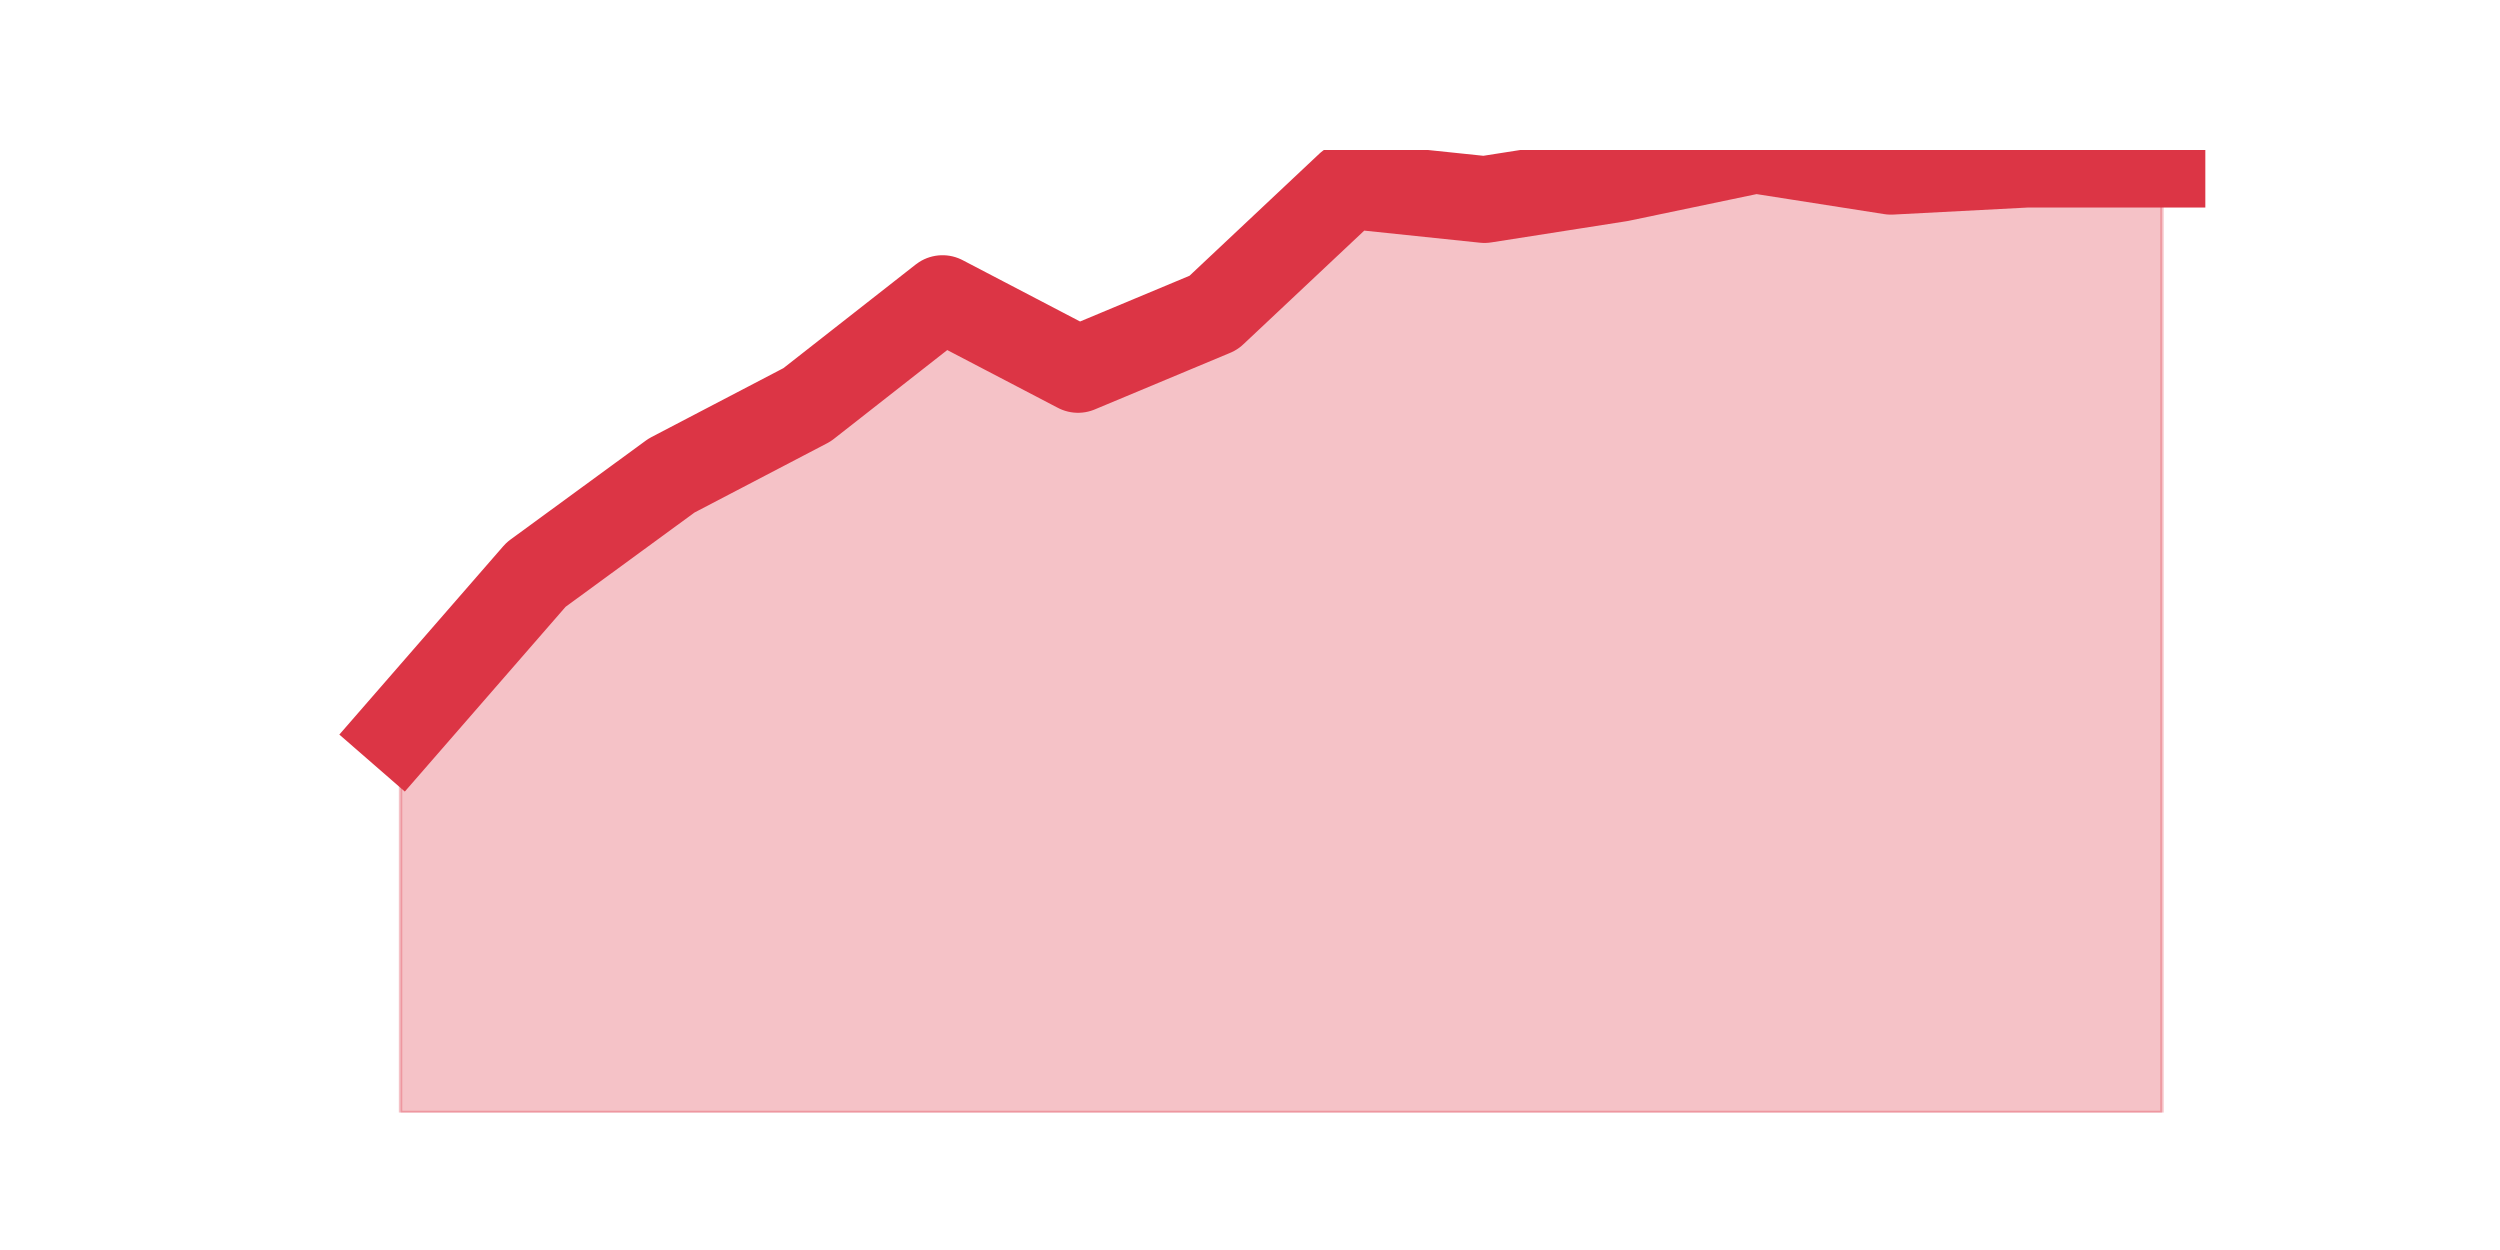 <?xml version="1.0" encoding="utf-8" standalone="no"?>
<!DOCTYPE svg PUBLIC "-//W3C//DTD SVG 1.1//EN"
  "http://www.w3.org/Graphics/SVG/1.1/DTD/svg11.dtd">
<svg height="360pt" version="1.1" viewBox="0 0 720 360" width="720pt" xmlns="http://www.w3.org/2000/svg" xmlns:xlink="http://www.w3.org/1999/xlink">
 <defs>
  <style type="text/css">*{stroke-linecap:butt;stroke-linejoin:round;}</style>
 </defs>
 <g id="figure_1">
  <g id="patch_1">
   <path d="M 0 360 
L 720 360 
L 720 0 
L 0 0 
z
" style="fill:none;"/>
  </g>
  <g id="axes_1">
   <g id="matplotlib.axis_1"/>
   <g id="matplotlib.axis_2"/>
   <g id="PolyCollection_1">
    <defs>
     <path d="M 115.364 -149.665 
L 115.364 -39.6 
L 154.385 -39.6 
L 193.406 -39.6 
L 232.427 -39.6 
L 271.448 -39.6 
L 310.469 -39.6 
L 349.49 -39.6 
L 388.51 -39.6 
L 427.531 -39.6 
L 466.552 -39.6 
L 505.573 -39.6 
L 544.594 -39.6 
L 583.615 -39.6 
L 622.636 -39.6 
L 622.636 -312.724 
L 622.636 -312.724 
L 583.615 -312.724 
L 544.594 -310.685 
L 505.573 -316.8 
L 466.552 -308.647 
L 427.531 -302.532 
L 388.51 -306.609 
L 349.49 -269.921 
L 310.469 -253.615 
L 271.448 -273.997 
L 232.427 -243.424 
L 193.406 -223.041 
L 154.385 -194.506 
L 115.364 -149.665 
z
" id="mab9245308c" style="stroke:#dc3545;stroke-opacity:0.3;"/>
    </defs>
    <g clip-path="url(#pfffdf3d15a)">
     <use style="fill:#dc3545;fill-opacity:0.3;stroke:#dc3545;stroke-opacity:0.3;" x="0" xlink:href="#mab9245308c" y="360"/>
    </g>
   </g>
   <g id="line2d_1">
    <path clip-path="url(#pfffdf3d15a)" d="M 115.364 210.335 
L 154.385 165.494 
L 193.406 136.959 
L 232.427 116.576 
L 271.448 86.003 
L 310.469 106.385 
L 349.49 90.079 
L 388.51 53.391 
L 427.531 57.468 
L 466.552 51.353 
L 505.573 43.2 
L 544.594 49.315 
L 583.615 47.276 
L 622.636 47.276 
" style="fill:none;stroke:#dc3545;stroke-linecap:square;stroke-width:25;"/>
   </g>
  </g>
 </g>
 <defs>
  <clipPath id="pfffdf3d15a">
   <rect height="277.2" width="558" x="90" y="43.2"/>
  </clipPath>
 </defs>
</svg>
